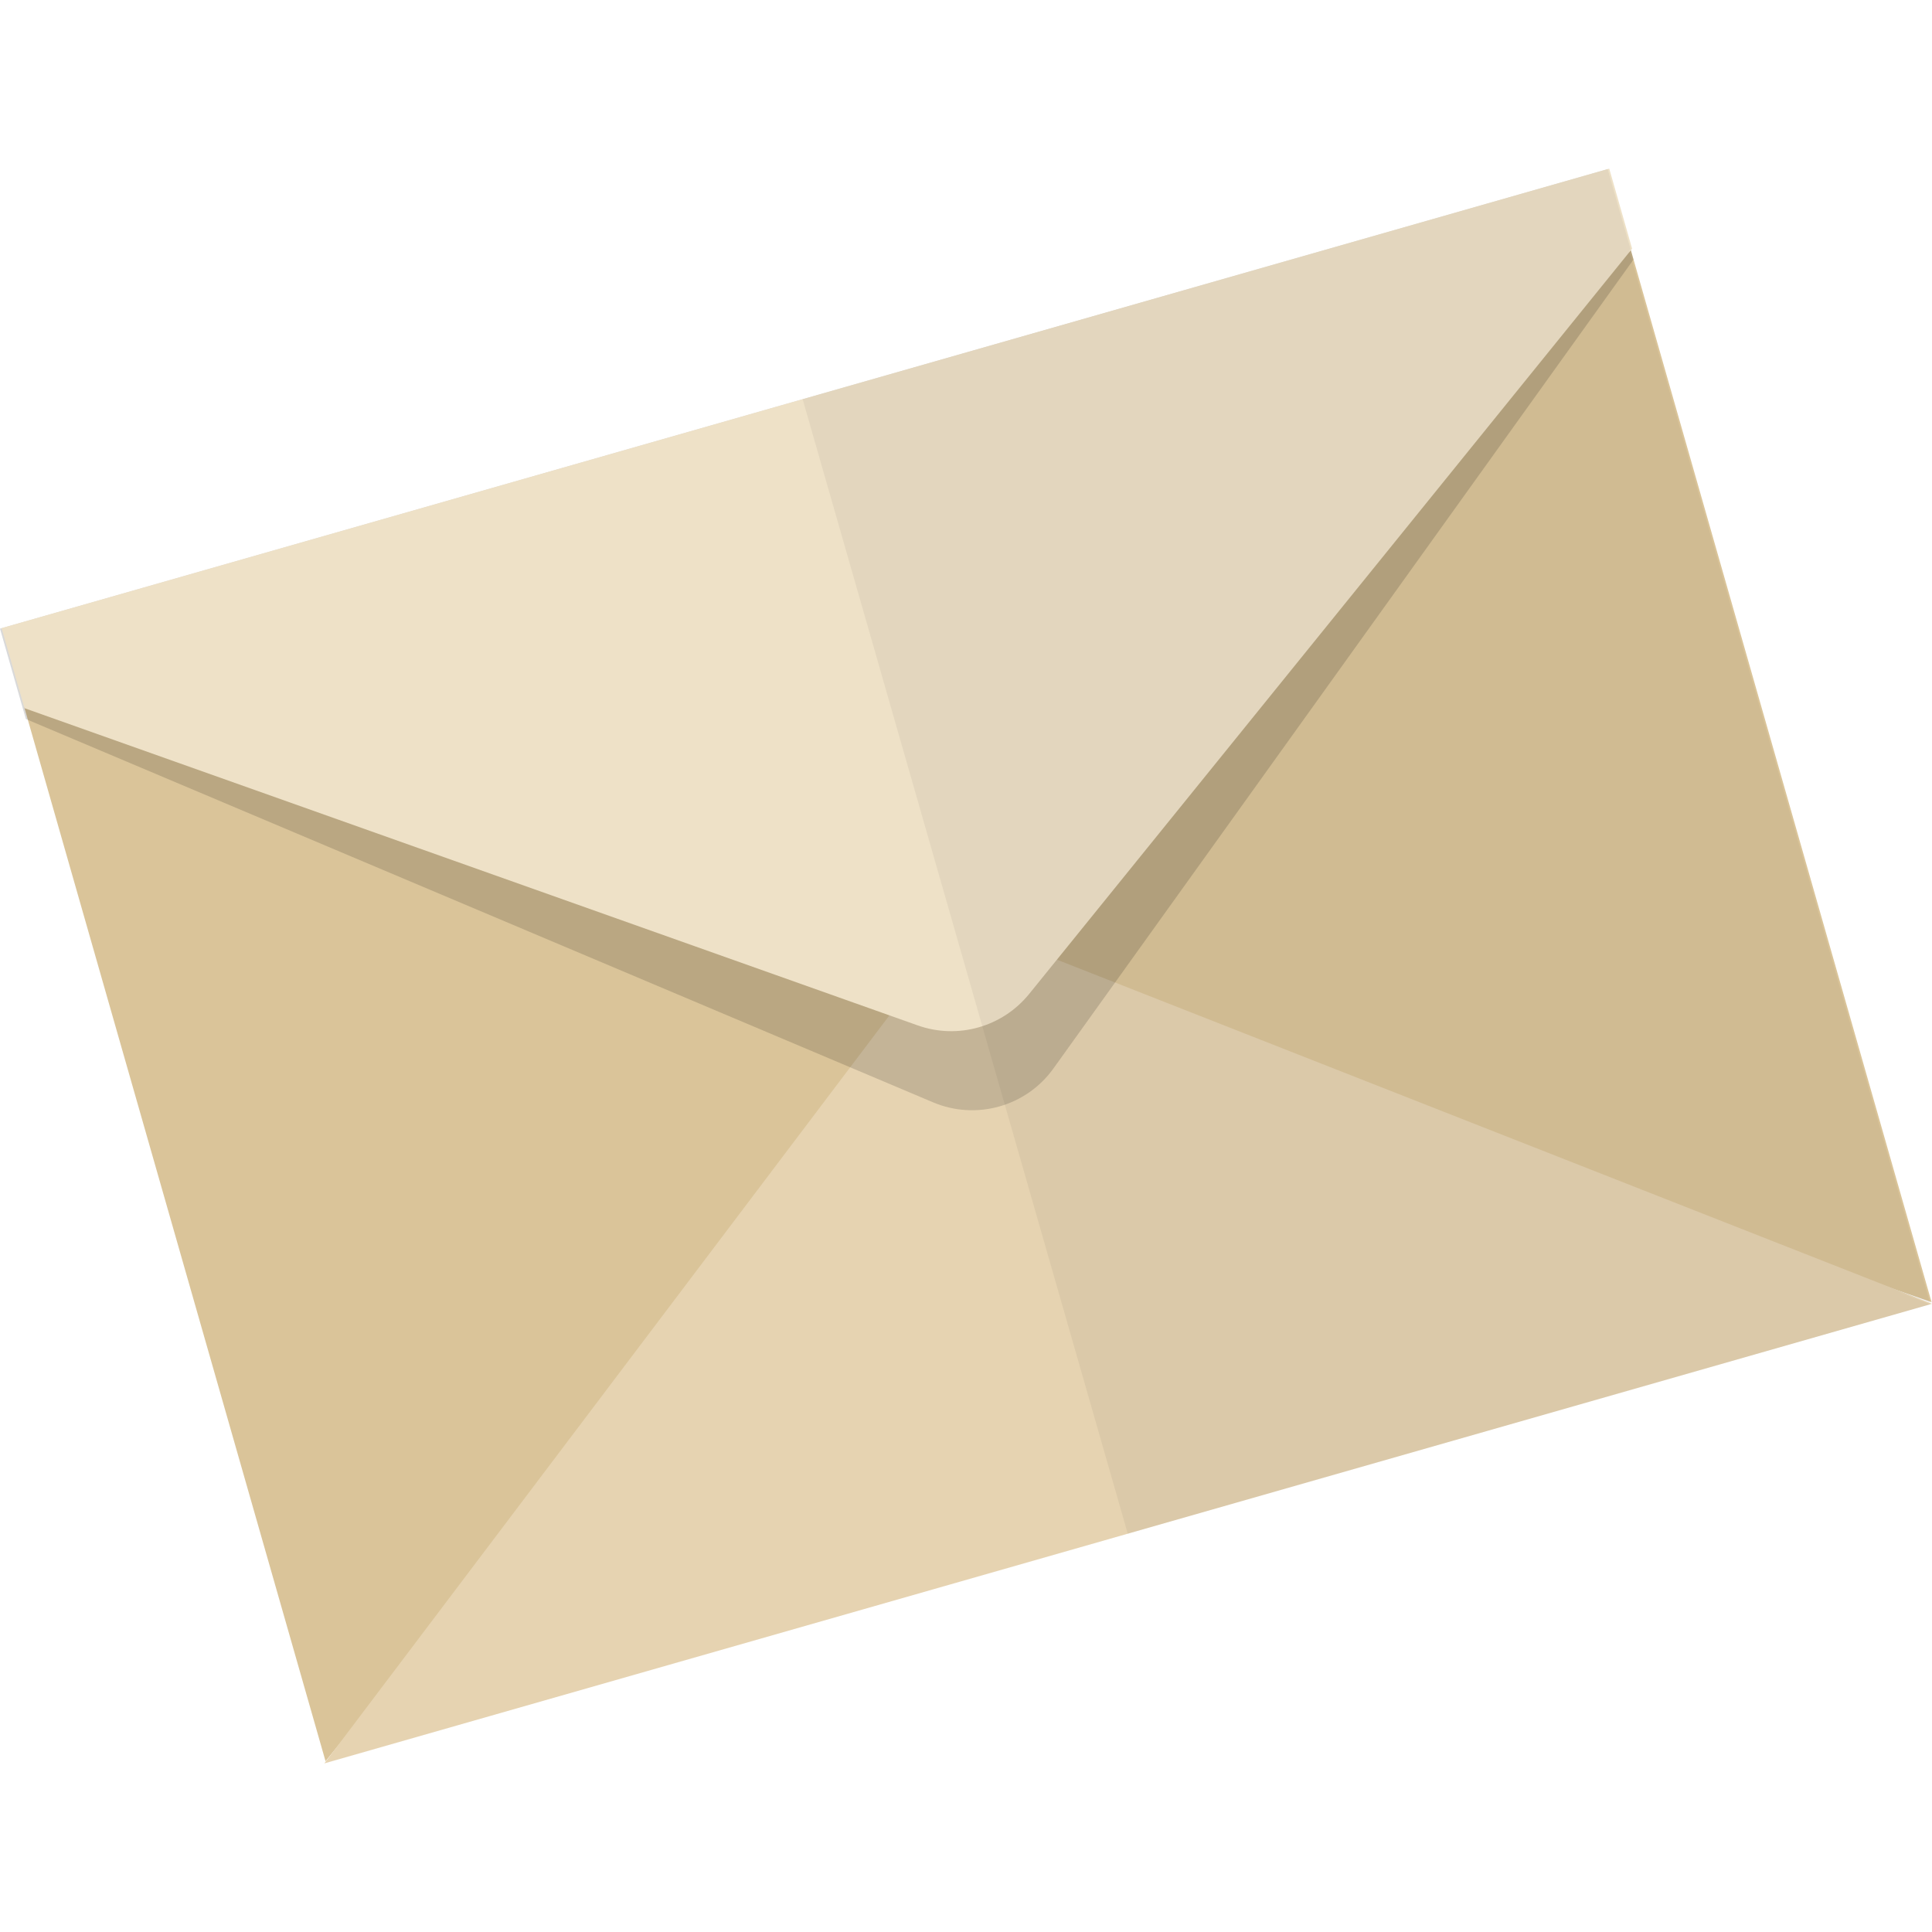 <?xml version="1.0" encoding="utf-8"?>
<!-- Generator: Adobe Illustrator 28.1.0, SVG Export Plug-In . SVG Version: 6.00 Build 0)  -->
<svg version="1.1" id="레이어_1" xmlns="http://www.w3.org/2000/svg" xmlns:xlink="http://www.w3.org/1999/xlink" x="0px"
	 y="0px" viewBox="0 0 180 180" style="enable-background:new 0 0 180 180;" xml:space="preserve">
<style type="text/css">
	.st0{fill:#DAC499;}
	.st1{fill:#E6D3B1;}
	.st2{fill:#040000;fill-opacity:0.15;}
	.st3{fill:#EEE1C7;}
	.st4{opacity:0.05;fill:#040000;}
</style>
<g>
	<path class="st0" d="M151.89,23.12l28.07,98.2L92.17,90.78L151.89,23.12z"/>
	<path class="st0" d="M2.26,65.89l28.07,98.2l58.39-72.32L2.26,65.89z"/>
	<path class="st1" d="M180,121.47L30.22,164.29l54.97-72.77c2.53-3.34,6.97-4.59,10.87-3.06L180,121.47z"/>
	<path class="st2" d="M86.93,102.7L2.41,66.99L0,58.57l149.78-42.81l2.41,8.42L98.15,99.54C95.61,103.09,90.95,104.4,86.93,102.7z"
		/>
	<path class="st3" d="M85.49,95.53L2.28,65.98l-2.13-7.46l149.78-42.81l2.13,7.46L95.88,92.61C93.38,95.69,89.22,96.86,85.49,95.53z
		"/>
	<polygon class="st4" points="149.63,15.8 74.78,37.19 105.07,142.89 179.85,121.52 176.86,120.34 179.81,121.37 152.04,24.22 
		152.04,24.22 151.79,23.36 151.91,23.21 149.78,15.76 149.63,15.8 	"/>
</g>
</svg>
